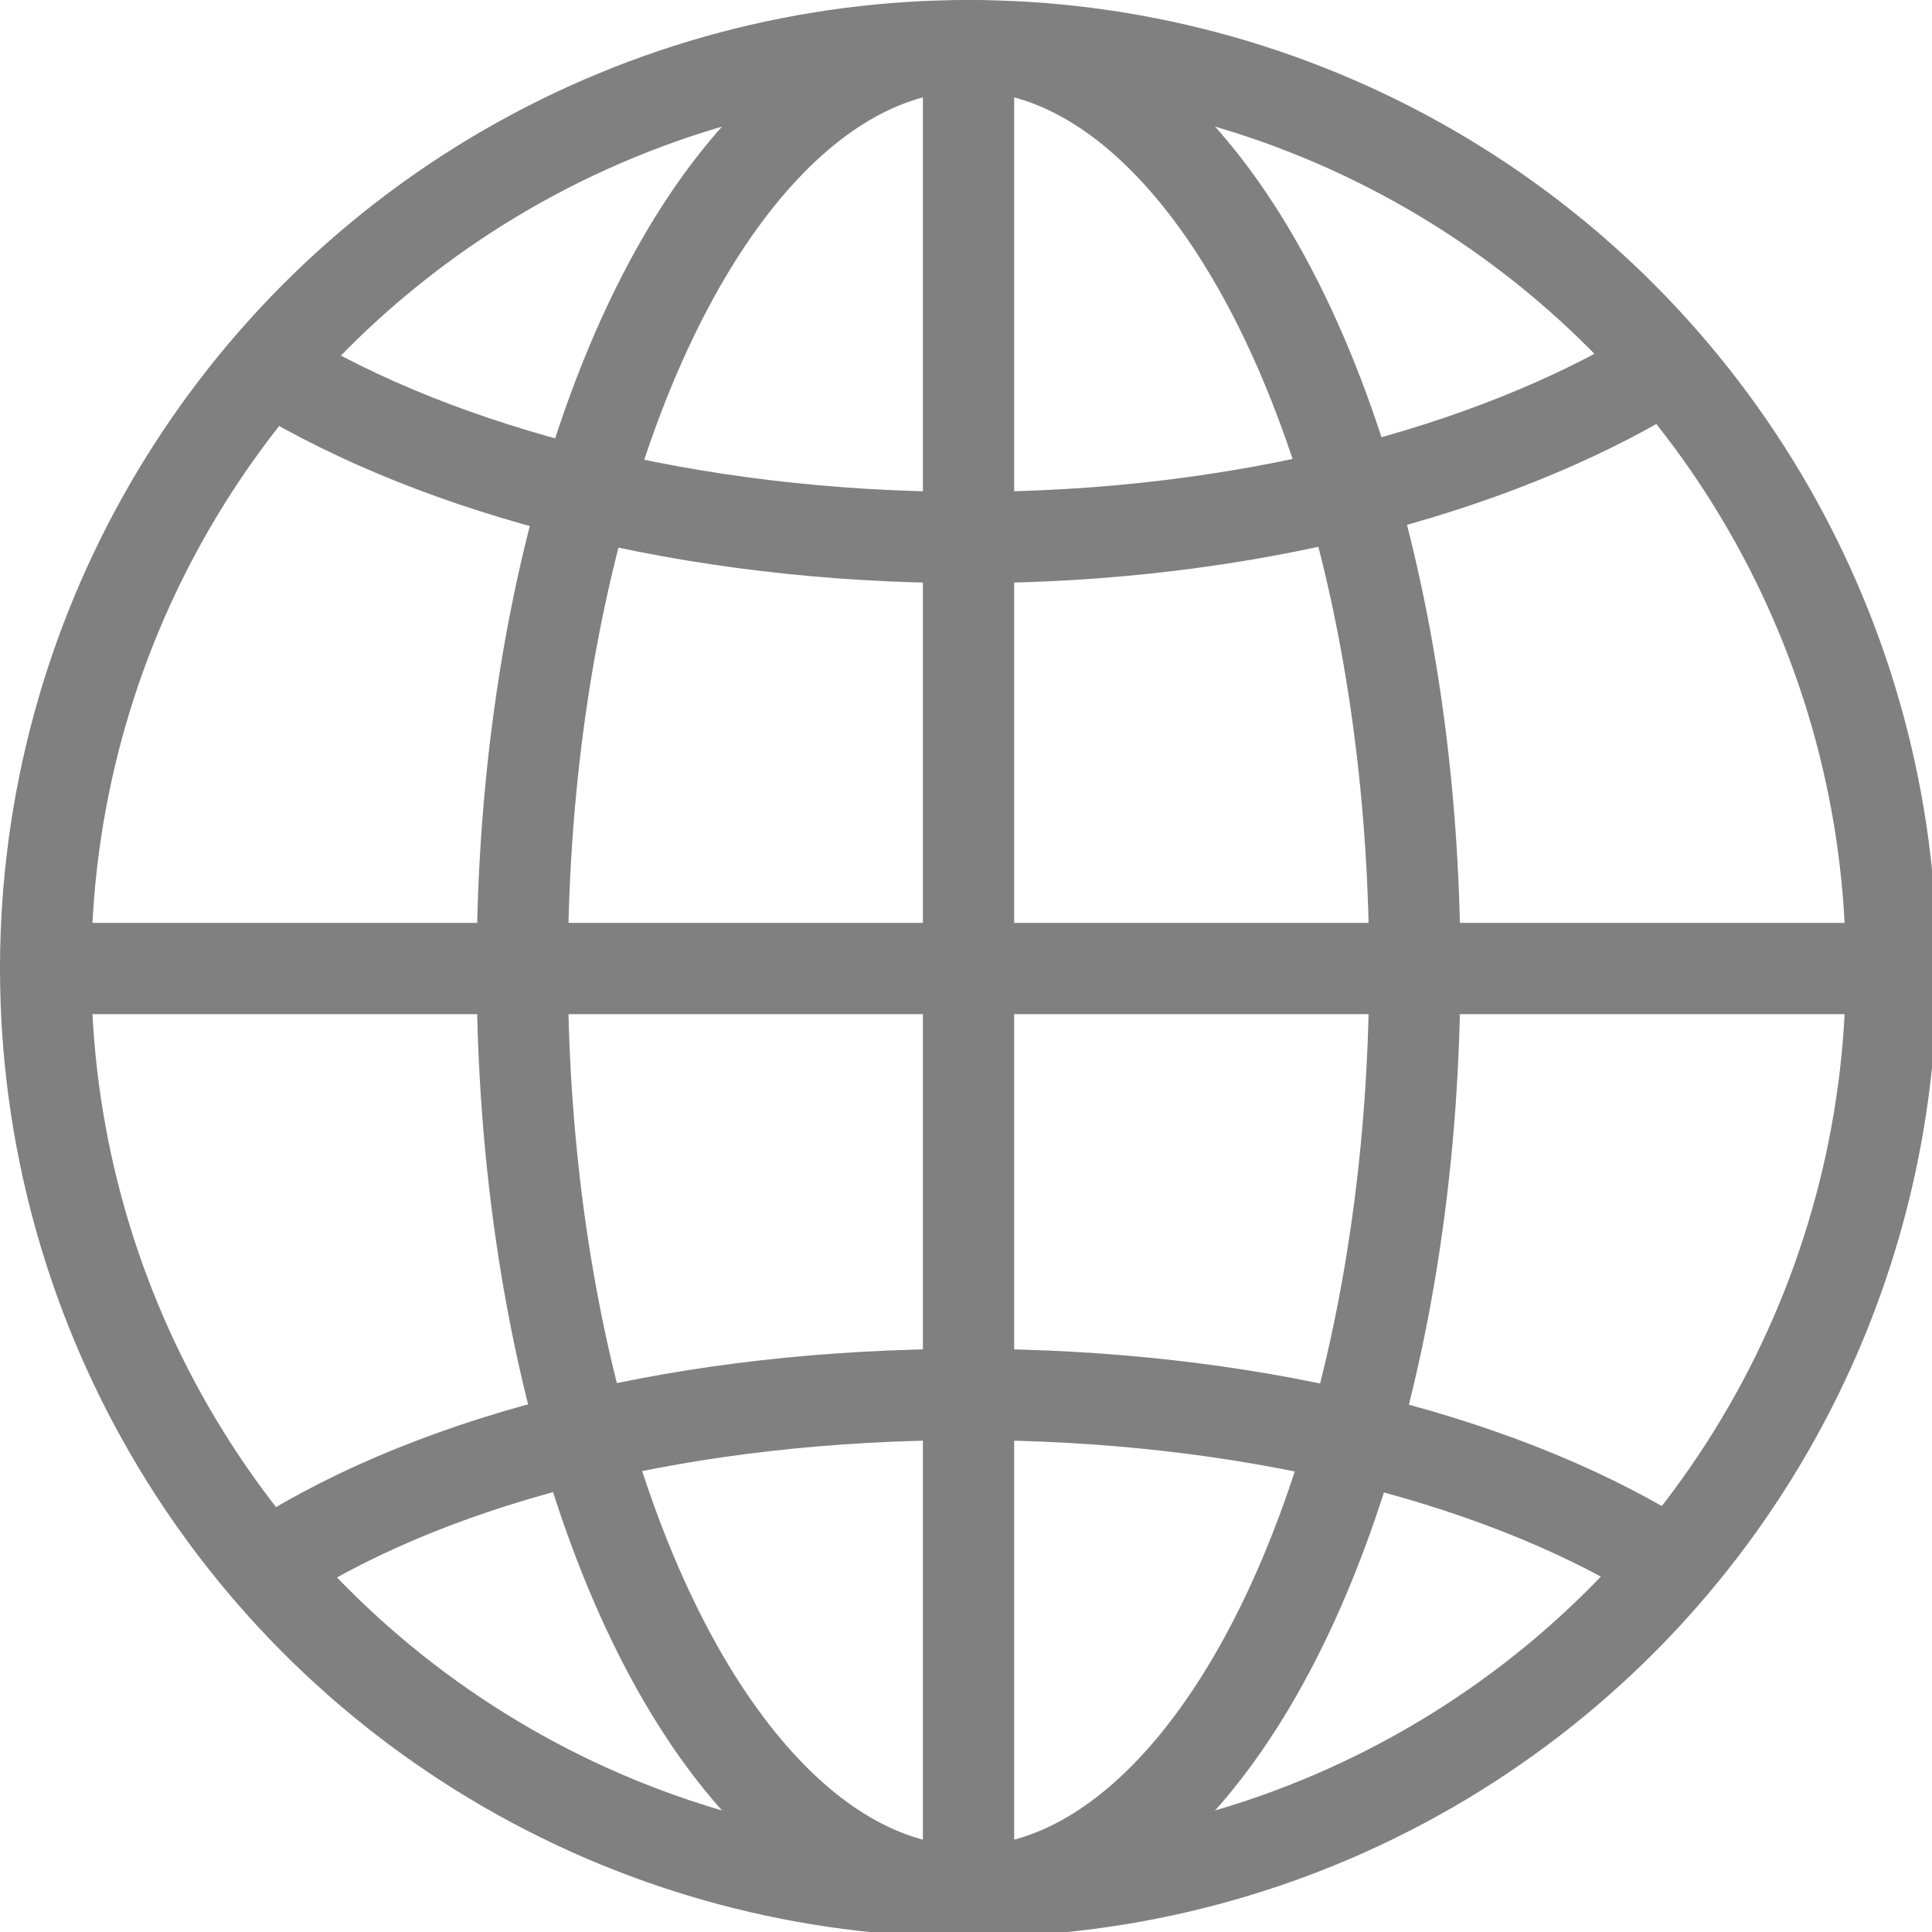 <?xml version="1.0" encoding="UTF-8"?>
<!DOCTYPE svg PUBLIC "-//W3C//DTD SVG 1.1//EN" "http://www.w3.org/Graphics/SVG/1.1/DTD/svg11.dtd">
<!-- Creator: CorelDRAW 2018 (64-Bit) -->
<svg xmlns="http://www.w3.org/2000/svg" xml:space="preserve" width="21px" height="21px" version="1.1" style="shape-rendering:geometricPrecision; text-rendering:geometricPrecision; image-rendering:optimizeQuality; fill-rule:evenodd; clip-rule:evenodd"
viewBox="0 0 0.381 0.381"
 xmlns:xlink="http://www.w3.org/1999/xlink">
 <defs>
  <style type="text/css">
   <![CDATA[
    .str0 {stroke:gray;stroke-width:0.018;stroke-linecap:round;stroke-linejoin:round;stroke-miterlimit:2.613}
    .fil0 {fill:none}
   ]]>
  </style>
 </defs>
 <g id="Layer_x0020_1">
  <g id="_2237815231280">
   <circle class="fil0 str0" cx="0.191" cy="0.191" r="0.182"/>
   <path class="fil0 str0" d="M0.054 0.308c0.033,-0.021 0.082,-0.033 0.137,-0.033 0.054,0 0.103,0.012 0.136,0.032"/>
   <path class="fil0 str0" d="M0.054 0.073c0.033,0.02 0.082,0.033 0.137,0.033 0.054,0 0.103,-0.013 0.136,-0.033"/>
   <ellipse class="fil0 str0" cx="0.191" cy="0.191" rx="0.088" ry="0.182"/>
   <line class="fil0 str0" x1="0.009" y1="0.191" x2="0.372" y2= "0.191" />
   <line class="fil0 str0" x1="0.191" y1="0.372" x2="0.191" y2= "0.009" />
  </g>
 </g>
</svg>
